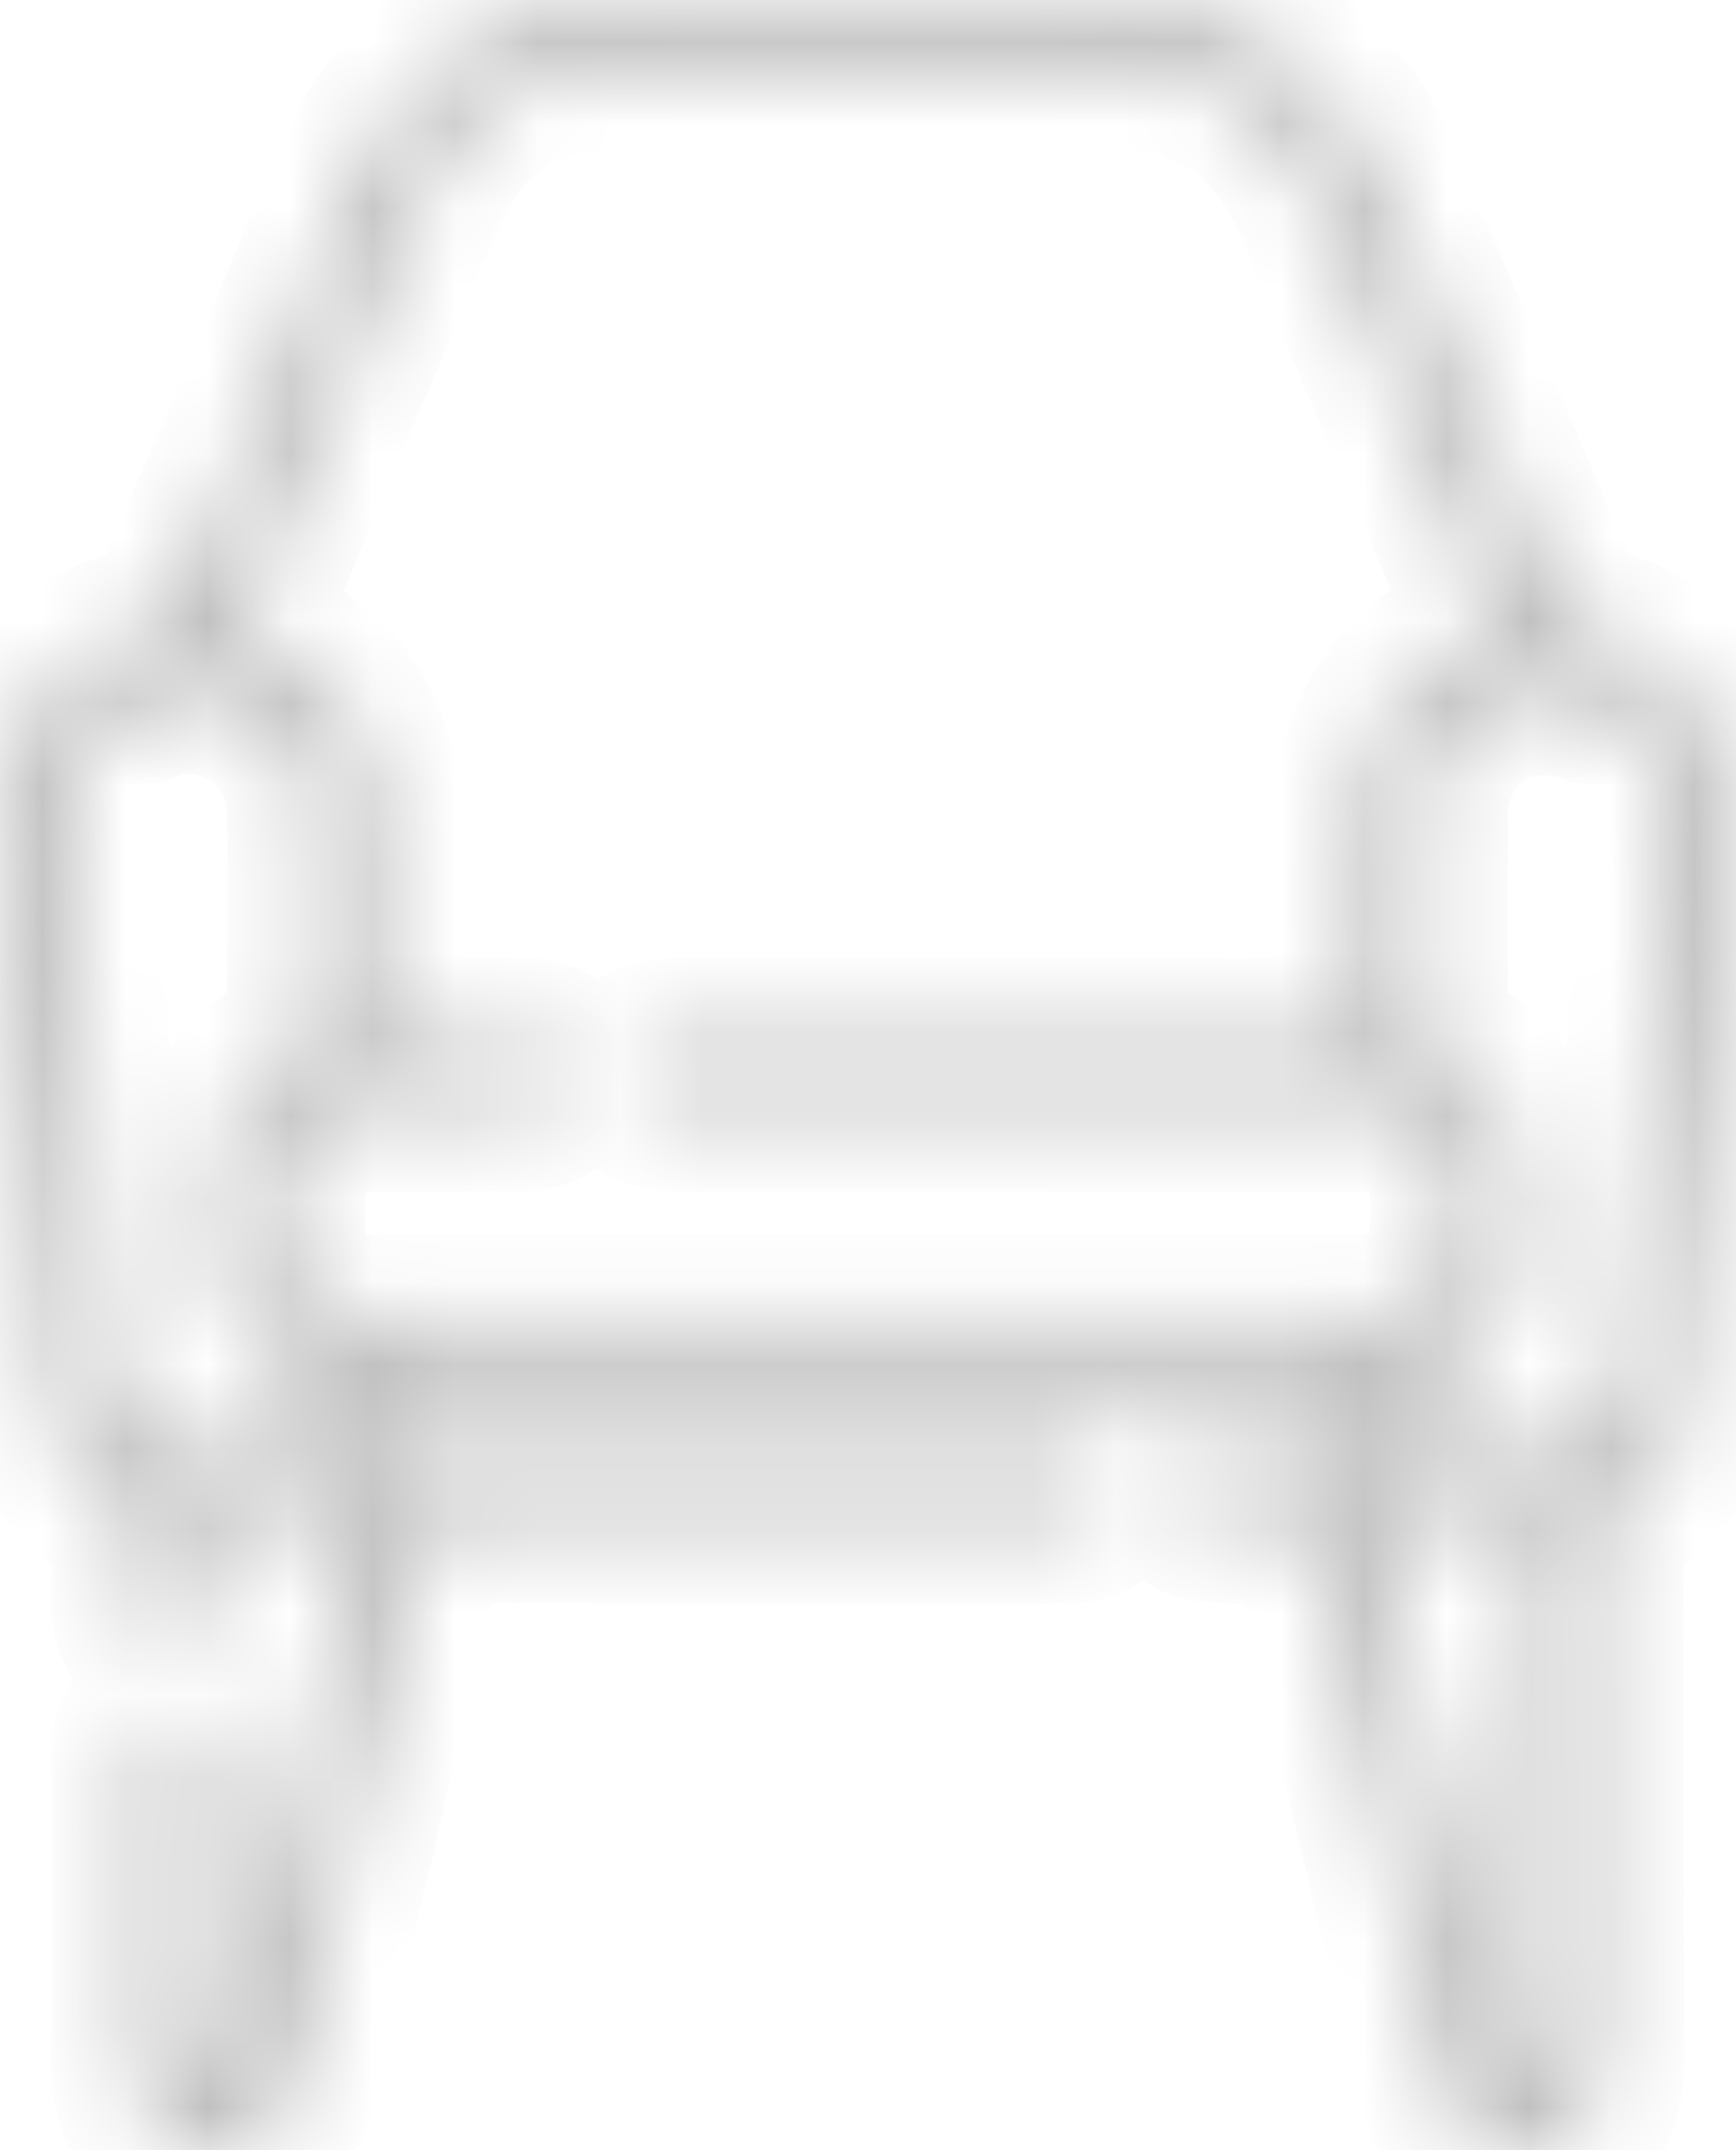 <svg width="21" height="26" viewBox="0 0 21 26" fill="none" xmlns="http://www.w3.org/2000/svg">
<mask id="path-1-inside-1_369_1278" fill="white">
<path d="M2.24 26C1.772 25.776 1.603 25.402 1.612 24.889C1.631 23.705 1.618 22.52 1.618 21.336C1.618 21.243 1.614 21.148 1.631 21.058C1.67 20.862 1.795 20.737 1.992 20.721C2.189 20.706 2.329 20.812 2.404 20.995C2.451 21.107 2.445 21.227 2.445 21.346C2.445 22.462 2.445 23.579 2.445 24.695C2.445 24.763 2.439 24.831 2.447 24.899C2.461 25.014 2.393 25.189 2.58 25.203C2.754 25.215 2.744 25.036 2.775 24.922C2.844 24.661 2.901 24.396 2.963 24.133C3.393 22.325 3.824 20.516 4.253 18.706C4.326 18.398 4.32 18.391 4.005 18.39C3.591 18.388 3.177 18.404 2.764 18.384C2.499 18.371 2.422 18.475 2.441 18.723C2.458 18.942 2.449 19.163 2.443 19.383C2.435 19.704 2.259 19.913 2.013 19.908C1.771 19.903 1.621 19.707 1.618 19.386C1.615 19.099 1.616 18.811 1.617 18.523C1.617 18.416 1.606 18.323 1.49 18.273C0.793 17.977 0.611 17.385 0.556 16.694C0.418 14.934 0.257 13.175 0.109 11.416C0.066 10.903 0.01 10.39 0 9.875C-0.019 8.763 0.714 7.844 1.796 7.605C1.97 7.566 2.046 7.469 2.11 7.319C2.802 5.684 3.527 4.063 4.186 2.415C4.706 1.121 5.57 0.278 6.949 0H14.039C15.419 0.277 16.282 1.121 16.801 2.415C17.465 4.069 18.192 5.699 18.889 7.34C18.941 7.462 18.994 7.566 19.142 7.593C20.248 7.79 21.145 8.82 20.98 10.304C20.836 11.605 20.748 12.911 20.635 14.216C20.549 15.192 20.475 16.169 20.373 17.143C20.323 17.618 20.067 17.989 19.634 18.198C19.425 18.299 19.365 18.423 19.366 18.646C19.374 20.727 19.362 22.808 19.377 24.889C19.38 25.401 19.216 25.776 18.749 25.999H18.09C17.712 25.848 17.503 25.561 17.43 25.166C17.412 25.075 17.387 24.985 17.366 24.895C16.875 22.831 16.38 20.768 15.9 18.702C15.842 18.453 15.736 18.366 15.488 18.385C15.245 18.404 14.999 18.394 14.755 18.387C14.425 18.379 14.225 18.21 14.234 17.958C14.243 17.711 14.434 17.56 14.752 17.558C15.216 17.555 15.68 17.558 16.144 17.556C16.226 17.556 16.346 17.585 16.375 17.498C16.442 17.287 16.444 17.056 16.382 16.849C16.334 16.686 16.147 16.757 16.022 16.757C12.335 16.753 8.648 16.754 4.962 16.754C4.928 16.754 4.894 16.758 4.86 16.754C4.659 16.734 4.554 16.81 4.578 17.027C4.584 17.085 4.578 17.145 4.579 17.204C4.58 17.557 4.58 17.558 4.923 17.558C7.539 17.558 10.154 17.558 12.77 17.559C12.871 17.559 12.974 17.553 13.072 17.569C13.283 17.603 13.406 17.742 13.421 17.947C13.436 18.145 13.323 18.281 13.138 18.353C13.017 18.4 12.889 18.39 12.763 18.39C10.35 18.39 7.937 18.395 5.524 18.384C5.257 18.384 5.145 18.456 5.082 18.727C4.587 20.86 4.071 22.987 3.573 25.118C3.477 25.524 3.3 25.842 2.898 26H2.24V26ZM10.485 15.929C11.969 15.929 13.455 15.929 14.94 15.929C15.555 15.929 16.172 15.932 16.787 15.927C17.229 15.924 17.488 15.705 17.541 15.268C17.59 14.865 17.577 14.458 17.546 14.052C17.523 13.766 17.374 13.562 17.106 13.453C16.961 13.394 16.807 13.409 16.656 13.409C13.855 13.409 11.054 13.409 8.252 13.408C7.831 13.408 7.647 13.283 7.641 13.002C7.634 12.708 7.82 12.579 8.253 12.579C10.869 12.579 13.485 12.576 16.1 12.583C16.346 12.584 16.418 12.508 16.414 12.266C16.401 11.463 16.404 10.658 16.411 9.855C16.42 8.888 16.994 8.043 17.879 7.709C18.085 7.632 18.101 7.557 18.018 7.367C17.311 5.729 16.614 4.087 15.916 2.446C15.452 1.356 14.614 0.799 13.45 0.786C11.476 0.764 9.501 0.766 7.527 0.786C6.462 0.797 5.612 1.262 5.168 2.252C4.396 3.972 3.68 5.716 2.938 7.449C2.889 7.564 2.893 7.623 3.027 7.676C4.097 8.099 4.585 8.909 4.58 10.045C4.576 10.806 4.583 11.568 4.577 12.33C4.575 12.514 4.634 12.599 4.824 12.581C4.924 12.572 5.027 12.58 5.128 12.58C5.55 12.58 5.971 12.574 6.393 12.585C6.643 12.591 6.805 12.755 6.811 12.974C6.818 13.198 6.675 13.359 6.426 13.397C6.335 13.411 6.241 13.409 6.149 13.409C5.49 13.411 4.833 13.405 4.174 13.412C3.74 13.417 3.489 13.627 3.446 14.059C3.413 14.395 3.423 14.735 3.428 15.073C3.437 15.673 3.704 15.929 4.309 15.929C6.367 15.929 8.427 15.929 10.485 15.929H10.485ZM3.749 11.069H3.748C3.748 10.646 3.755 10.223 3.746 9.8C3.725 8.731 2.591 8.035 1.638 8.516C1.064 8.806 0.776 9.29 0.825 9.942C0.904 10.987 0.998 12.03 1.084 13.074C1.189 14.345 1.291 15.617 1.402 16.887C1.443 17.36 1.669 17.554 2.15 17.557C2.487 17.56 2.825 17.562 3.162 17.557C3.838 17.548 3.735 17.66 3.752 16.966C3.757 16.781 3.702 16.686 3.523 16.605C2.948 16.346 2.644 15.887 2.63 15.25C2.621 14.878 2.628 14.505 2.628 14.133C2.628 13.453 2.942 12.97 3.559 12.698C3.713 12.631 3.753 12.539 3.751 12.388C3.745 11.948 3.749 11.508 3.749 11.069ZM18.197 17.558C18.416 17.558 18.635 17.56 18.855 17.558C19.318 17.553 19.544 17.359 19.586 16.897C19.679 15.87 19.76 14.843 19.848 13.816C19.944 12.697 20.046 11.578 20.136 10.459C20.165 10.106 20.218 9.748 20.112 9.4C19.898 8.694 19.223 8.289 18.447 8.393C17.778 8.482 17.248 9.099 17.242 9.816C17.235 10.67 17.245 11.525 17.236 12.379C17.234 12.562 17.306 12.642 17.467 12.715C18.041 12.978 18.344 13.437 18.359 14.073C18.368 14.47 18.367 14.868 18.359 15.266C18.348 15.838 18.093 16.298 17.584 16.538C17.275 16.684 17.199 16.864 17.239 17.159C17.248 17.226 17.243 17.294 17.241 17.362C17.235 17.502 17.301 17.56 17.439 17.558C17.692 17.554 17.945 17.557 18.198 17.558H18.197ZM18.542 21.81C18.542 20.762 18.538 19.714 18.546 18.666C18.547 18.458 18.478 18.381 18.268 18.387C17.838 18.398 17.408 18.389 16.978 18.39C16.669 18.391 16.662 18.401 16.736 18.71C17.227 20.78 17.719 22.85 18.211 24.92C18.227 24.985 18.243 25.052 18.269 25.114C18.297 25.183 18.354 25.22 18.43 25.206C18.497 25.194 18.528 25.143 18.534 25.079C18.54 25.004 18.543 24.927 18.543 24.852C18.543 23.838 18.543 22.824 18.543 21.81L18.542 21.81Z"/>
</mask>
<path d="M2.24 26C1.772 25.776 1.603 25.402 1.612 24.889C1.631 23.705 1.618 22.52 1.618 21.336C1.618 21.243 1.614 21.148 1.631 21.058C1.67 20.862 1.795 20.737 1.992 20.721C2.189 20.706 2.329 20.812 2.404 20.995C2.451 21.107 2.445 21.227 2.445 21.346C2.445 22.462 2.445 23.579 2.445 24.695C2.445 24.763 2.439 24.831 2.447 24.899C2.461 25.014 2.393 25.189 2.58 25.203C2.754 25.215 2.744 25.036 2.775 24.922C2.844 24.661 2.901 24.396 2.963 24.133C3.393 22.325 3.824 20.516 4.253 18.706C4.326 18.398 4.32 18.391 4.005 18.39C3.591 18.388 3.177 18.404 2.764 18.384C2.499 18.371 2.422 18.475 2.441 18.723C2.458 18.942 2.449 19.163 2.443 19.383C2.435 19.704 2.259 19.913 2.013 19.908C1.771 19.903 1.621 19.707 1.618 19.386C1.615 19.099 1.616 18.811 1.617 18.523C1.617 18.416 1.606 18.323 1.49 18.273C0.793 17.977 0.611 17.385 0.556 16.694C0.418 14.934 0.257 13.175 0.109 11.416C0.066 10.903 0.01 10.39 0 9.875C-0.019 8.763 0.714 7.844 1.796 7.605C1.97 7.566 2.046 7.469 2.11 7.319C2.802 5.684 3.527 4.063 4.186 2.415C4.706 1.121 5.57 0.278 6.949 0H14.039C15.419 0.277 16.282 1.121 16.801 2.415C17.465 4.069 18.192 5.699 18.889 7.34C18.941 7.462 18.994 7.566 19.142 7.593C20.248 7.79 21.145 8.82 20.98 10.304C20.836 11.605 20.748 12.911 20.635 14.216C20.549 15.192 20.475 16.169 20.373 17.143C20.323 17.618 20.067 17.989 19.634 18.198C19.425 18.299 19.365 18.423 19.366 18.646C19.374 20.727 19.362 22.808 19.377 24.889C19.38 25.401 19.216 25.776 18.749 25.999H18.09C17.712 25.848 17.503 25.561 17.43 25.166C17.412 25.075 17.387 24.985 17.366 24.895C16.875 22.831 16.38 20.768 15.9 18.702C15.842 18.453 15.736 18.366 15.488 18.385C15.245 18.404 14.999 18.394 14.755 18.387C14.425 18.379 14.225 18.21 14.234 17.958C14.243 17.711 14.434 17.56 14.752 17.558C15.216 17.555 15.68 17.558 16.144 17.556C16.226 17.556 16.346 17.585 16.375 17.498C16.442 17.287 16.444 17.056 16.382 16.849C16.334 16.686 16.147 16.757 16.022 16.757C12.335 16.753 8.648 16.754 4.962 16.754C4.928 16.754 4.894 16.758 4.86 16.754C4.659 16.734 4.554 16.81 4.578 17.027C4.584 17.085 4.578 17.145 4.579 17.204C4.58 17.557 4.58 17.558 4.923 17.558C7.539 17.558 10.154 17.558 12.77 17.559C12.871 17.559 12.974 17.553 13.072 17.569C13.283 17.603 13.406 17.742 13.421 17.947C13.436 18.145 13.323 18.281 13.138 18.353C13.017 18.4 12.889 18.39 12.763 18.39C10.35 18.39 7.937 18.395 5.524 18.384C5.257 18.384 5.145 18.456 5.082 18.727C4.587 20.86 4.071 22.987 3.573 25.118C3.477 25.524 3.3 25.842 2.898 26H2.24V26ZM10.485 15.929C11.969 15.929 13.455 15.929 14.94 15.929C15.555 15.929 16.172 15.932 16.787 15.927C17.229 15.924 17.488 15.705 17.541 15.268C17.59 14.865 17.577 14.458 17.546 14.052C17.523 13.766 17.374 13.562 17.106 13.453C16.961 13.394 16.807 13.409 16.656 13.409C13.855 13.409 11.054 13.409 8.252 13.408C7.831 13.408 7.647 13.283 7.641 13.002C7.634 12.708 7.82 12.579 8.253 12.579C10.869 12.579 13.485 12.576 16.1 12.583C16.346 12.584 16.418 12.508 16.414 12.266C16.401 11.463 16.404 10.658 16.411 9.855C16.42 8.888 16.994 8.043 17.879 7.709C18.085 7.632 18.101 7.557 18.018 7.367C17.311 5.729 16.614 4.087 15.916 2.446C15.452 1.356 14.614 0.799 13.45 0.786C11.476 0.764 9.501 0.766 7.527 0.786C6.462 0.797 5.612 1.262 5.168 2.252C4.396 3.972 3.68 5.716 2.938 7.449C2.889 7.564 2.893 7.623 3.027 7.676C4.097 8.099 4.585 8.909 4.58 10.045C4.576 10.806 4.583 11.568 4.577 12.33C4.575 12.514 4.634 12.599 4.824 12.581C4.924 12.572 5.027 12.58 5.128 12.58C5.55 12.58 5.971 12.574 6.393 12.585C6.643 12.591 6.805 12.755 6.811 12.974C6.818 13.198 6.675 13.359 6.426 13.397C6.335 13.411 6.241 13.409 6.149 13.409C5.49 13.411 4.833 13.405 4.174 13.412C3.74 13.417 3.489 13.627 3.446 14.059C3.413 14.395 3.423 14.735 3.428 15.073C3.437 15.673 3.704 15.929 4.309 15.929C6.367 15.929 8.427 15.929 10.485 15.929H10.485ZM3.749 11.069H3.748C3.748 10.646 3.755 10.223 3.746 9.8C3.725 8.731 2.591 8.035 1.638 8.516C1.064 8.806 0.776 9.29 0.825 9.942C0.904 10.987 0.998 12.03 1.084 13.074C1.189 14.345 1.291 15.617 1.402 16.887C1.443 17.36 1.669 17.554 2.15 17.557C2.487 17.56 2.825 17.562 3.162 17.557C3.838 17.548 3.735 17.66 3.752 16.966C3.757 16.781 3.702 16.686 3.523 16.605C2.948 16.346 2.644 15.887 2.63 15.25C2.621 14.878 2.628 14.505 2.628 14.133C2.628 13.453 2.942 12.97 3.559 12.698C3.713 12.631 3.753 12.539 3.751 12.388C3.745 11.948 3.749 11.508 3.749 11.069ZM18.197 17.558C18.416 17.558 18.635 17.56 18.855 17.558C19.318 17.553 19.544 17.359 19.586 16.897C19.679 15.87 19.76 14.843 19.848 13.816C19.944 12.697 20.046 11.578 20.136 10.459C20.165 10.106 20.218 9.748 20.112 9.4C19.898 8.694 19.223 8.289 18.447 8.393C17.778 8.482 17.248 9.099 17.242 9.816C17.235 10.67 17.245 11.525 17.236 12.379C17.234 12.562 17.306 12.642 17.467 12.715C18.041 12.978 18.344 13.437 18.359 14.073C18.368 14.47 18.367 14.868 18.359 15.266C18.348 15.838 18.093 16.298 17.584 16.538C17.275 16.684 17.199 16.864 17.239 17.159C17.248 17.226 17.243 17.294 17.241 17.362C17.235 17.502 17.301 17.56 17.439 17.558C17.692 17.554 17.945 17.557 18.198 17.558H18.197ZM18.542 21.81C18.542 20.762 18.538 19.714 18.546 18.666C18.547 18.458 18.478 18.381 18.268 18.387C17.838 18.398 17.408 18.389 16.978 18.39C16.669 18.391 16.662 18.401 16.736 18.71C17.227 20.78 17.719 22.85 18.211 24.92C18.227 24.985 18.243 25.052 18.269 25.114C18.297 25.183 18.354 25.22 18.43 25.206C18.497 25.194 18.528 25.143 18.534 25.079C18.54 25.004 18.543 24.927 18.543 24.852C18.543 23.838 18.543 22.824 18.543 21.81L18.542 21.81Z" fill="#D9D9D9" stroke="#BBBBBB" stroke-width="2" mask="url(#path-1-inside-1_369_1278)"/>
</svg>
